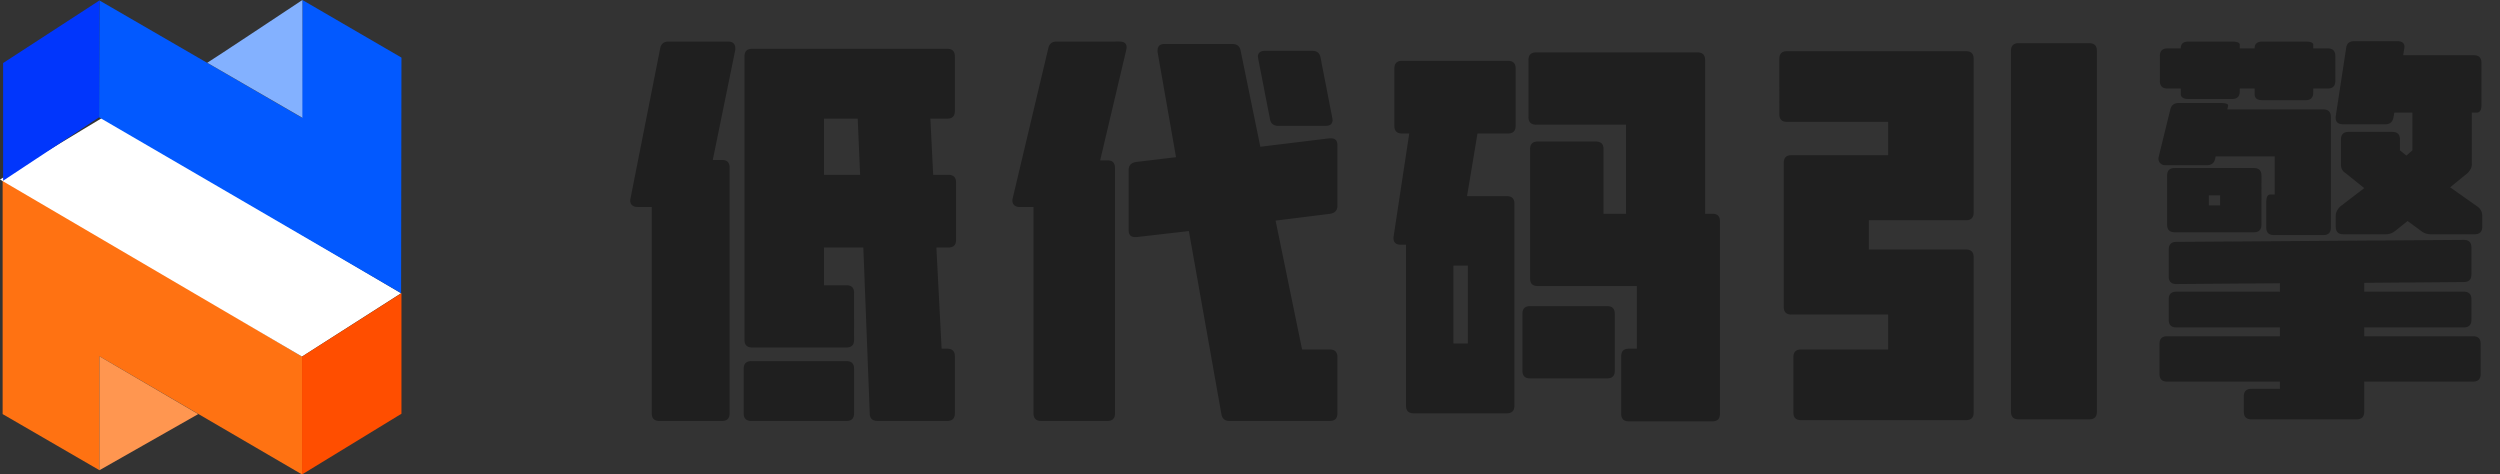 <svg xmlns="http://www.w3.org/2000/svg" width="137" height="26"><rect width="100%" height="100%" fill="#333333" stroke="none"/><g fill="none"><path d="M39.566 23.068c.279 0 .418-.14.418-.418V9.186c0-.279-.14-.418-.418-.418h-.506l1.232-6.028c.03-.308-.103-.462-.396-.462H36.64c-.264 0-.418.125-.462.374L34.55 10.88c-.03.147-.007.26.066.341.073.08.176.121.308.121h.792V22.65c0 .279.14.418.418.418h3.432zm12.342 0c.279 0 .418-.14.418-.418v-3.124c0-.279-.14-.418-.418-.418H51.6l-.286-5.544h.66c.279 0 .418-.14.418-.418V10c0-.279-.14-.418-.418-.418h-.836l-.154-3.08h.924c.279 0 .418-.14.418-.418V3.092c0-.279-.14-.418-.418-.418H41.216c-.279 0-.418.14-.418.418v15.532c0 .279.14.418.418.418h5.17c.279 0 .418-.14.418-.418V16.05c0-.279-.14-.418-.418-.418h-1.232v-2.068h2.156l.352 9.086c0 .279.147.418.44.418h3.806zM47.134 9.582h-1.98v-3.08h1.848l.132 3.08zm-.748 13.486c.279 0 .418-.14.418-.418v-2.442c0-.279-.14-.418-.418-.418h-5.214c-.279 0-.418.14-.418.418v2.442c0 .279.14.418.418.418h5.214zm14.298 0c.279 0 .418-.14.418-.418V9.208c0-.279-.132-.418-.396-.418h-.418l1.43-6.05c.073-.308-.051-.462-.374-.462H57.89c-.235 0-.381.117-.44.352l-1.958 8.25c-.03.147-.007.26.066.341.073.08.176.121.308.121h.77V22.65c0 .279.14.418.418.418h3.63zm12.188 0c.279 0 .418-.14.418-.418v-3.08c0-.279-.14-.418-.418-.418h-1.518l-1.452-7.062 2.992-.374c.264-.044.396-.19.396-.44V7.954c0-.25-.117-.374-.352-.374h-.088l-3.784.462-1.078-5.258c-.044-.25-.198-.374-.462-.374h-3.718c-.25 0-.374.125-.374.374v.066l1.012 5.764-2.2.264c-.264.044-.396.19-.396.44v3.3c0 .25.117.374.352.374h.088l2.86-.33 1.782 10.032c.044.25.19.374.44.374h5.5zm-.242-16.17c.264 0 .396-.11.396-.33l-.022-.132-.638-3.278c-.044-.25-.198-.374-.462-.374H69.33c-.264 0-.396.11-.396.33l.022.132.638 3.278c.044.25.198.374.462.374h2.574zM93.836 23.09c.279 0 .418-.14.418-.418V12.134c0-.279-.132-.418-.396-.418h-.418V3.29c0-.279-.14-.418-.418-.418h-8.844c-.279 0-.418.14-.418.418v3.124c0 .279.14.418.418.418h4.928v4.884h-1.232V8.174c0-.279-.14-.418-.418-.418h-3.19c-.279 0-.418.14-.418.418v7.084c0 .279.14.418.418.418H89.7v3.432h-.44c-.279 0-.418.14-.418.418v3.146c0 .279.14.418.418.418h4.576zm-11.264-.44c.279 0 .418-.14.418-.418V11.166c0-.279-.14-.418-.418-.418h-2.178l.572-3.432h1.672c.279 0 .418-.14.418-.418V3.752c0-.279-.14-.418-.418-.418H76.83c-.279 0-.418.14-.418.418v3.146c0 .279.14.418.418.418h.396l-.858 5.654c-.03.293.103.44.396.44h.286v8.822c0 .279.14.418.418.418h5.104zm-2.134-3.828h-.792v-4.268h.792v4.268zm7.634 1.914c.279 0 .418-.14.418-.418v-3.124c0-.279-.14-.418-.418-.418h-4.224c-.279 0-.418.14-.418.418v3.124c0 .279.14.418.418.418h4.224zm26.42 2.244c.279 0 .418-.14.418-.418V2.784c0-.279-.14-.418-.418-.418h-3.872c-.279 0-.418.14-.418.418v19.778c0 .279.14.418.418.418h3.872zm-6.754.044c.279 0 .418-.14.418-.418v-8.514c0-.279-.14-.418-.418-.418h-5.324v-1.606h5.324c.279 0 .418-.14.418-.418V3.224c0-.279-.14-.418-.418-.418h-9.812c-.279 0-.418.14-.418.418V6.26c0 .279.14.418.418.418h5.544v1.826h-5.302c-.279 0-.418.14-.418.418v7.898c0 .279.14.418.418.418h5.302v1.914h-4.774c-.279 0-.418.14-.418.418v3.036c0 .279.14.418.418.418h9.042zm23.01-10.186c.19 0 .367-.066.528-.198l.66-.528.748.55a.85.85 0 0 0 .506.176h2.42c.279 0 .418-.14.418-.418v-.594a.607.607 0 0 0-.264-.506l-1.496-1.056.946-.77c.161-.161.242-.323.242-.484V6.172h.264c.176 0 .264-.14.264-.418v-2.31c0-.279-.14-.418-.418-.418h-3.872l.066-.396c.03-.25-.103-.374-.396-.374h-2.354c-.264 0-.41.125-.44.374l-.572 3.74c-.03.293.103.44.396.44h2.332c.25 0 .396-.132.44-.396l.044-.242h.99V8.24l-.33.286-.352-.286v-.594c0-.279-.14-.418-.418-.418h-2.398c-.279 0-.418.14-.418.418V9.01c0 .22.088.381.264.484l1.012.814-1.32 1.012c-.161.161-.242.33-.242.506v.594c0 .279.14.418.418.418h2.332zm-4.4-7.348c.279 0 .418-.14.418-.418v-.22h.792c.279 0 .418-.14.418-.418V3.07c0-.279-.14-.418-.418-.418h-.792v-.198c0-.117-.14-.176-.418-.176h-2.376c-.279 0-.418.125-.418.374h-.814v-.198c0-.117-.14-.176-.418-.176h-2.398c-.279 0-.418.125-.418.374h-.726c-.279 0-.418.14-.418.418v1.364c0 .279.14.418.418.418h.726v.286c0 .19.14.286.418.286h2.398c.279 0 .418-.14.418-.418v-.154h.814v.308c0 .22.14.33.418.33h2.376zm.968 7.392c.279 0 .418-.14.418-.418v-6.05c0-.279-.14-.418-.418-.418h-5.258l.044-.198c.015-.103-.132-.154-.44-.154h-2.266c-.25 0-.403.117-.462.352l-.638 2.596a.364.364 0 0 0 .066.33.379.379 0 0 0 .308.132h2.266c.264 0 .418-.132.462-.396l.022-.088h3.234v2.09h-.242c-.147 0-.22.14-.22.418v1.386c0 .279.14.418.418.418h2.706zm-3.806-.154c.279 0 .418-.14.418-.418V9.626c0-.279-.14-.418-.418-.418h-4.334c-.279 0-.418.14-.418.418v2.684c0 .279.14.418.418.418h4.334zm-1.848-1.474h-.616v-.55h.616v.55zm7.48 11.726c.279 0 .418-.14.418-.418v-1.65h5.962c.279 0 .418-.14.418-.418v-1.65c0-.279-.14-.418-.418-.418h-5.962v-.484h5.456c.279 0 .418-.14.418-.418v-1.122c0-.279-.14-.418-.418-.418h-5.456V15.5l5.456-.044c.279 0 .418-.14.418-.418v-1.474c0-.279-.14-.418-.418-.418l-15.752.11c-.279 0-.418.14-.418.418v1.474c0 .279.14.418.418.418l5.676-.044v.462h-5.676c-.279 0-.418.14-.418.418v1.122c0 .279.14.418.418.418h5.676v.484h-6.182c-.279 0-.418.14-.418.418v1.65c0 .279.14.418.418.418h6.182v.396h-1.562c-.279 0-.418.14-.418.418v.836c0 .279.14.418.418.418h5.764z" fill="#1F1F1F"/><path fill="#FF7212" d="M.144 22.692V9.768l16.407 9.772V26L5.45 19.525v6.243z"/><path fill="#FFF" d="M5.643 6.434 0 9.838l16.551 9.702 5.43-3.47z"/><path fill="#FF9650" d="M5.449 19.525v6.243l5.414-3.076z"/><path fill="#0259FF" d="m5.449.025-.02 6.404 16.551 9.637.02-12.91L16.571 0l-.02 6.455z"/><path fill="#0136FC" d="M.17 3.455v6.449l5.259-3.475.02-6.404z"/><path d="M11.356 3.44C11.461 3.393 16.571 0 16.571 0v6.455l-5.215-3.016z" fill="#83B1FF"/><path fill="#FF4E00" d="m22 16.066-5.449 3.474V26L22 22.672z"/></g></svg>